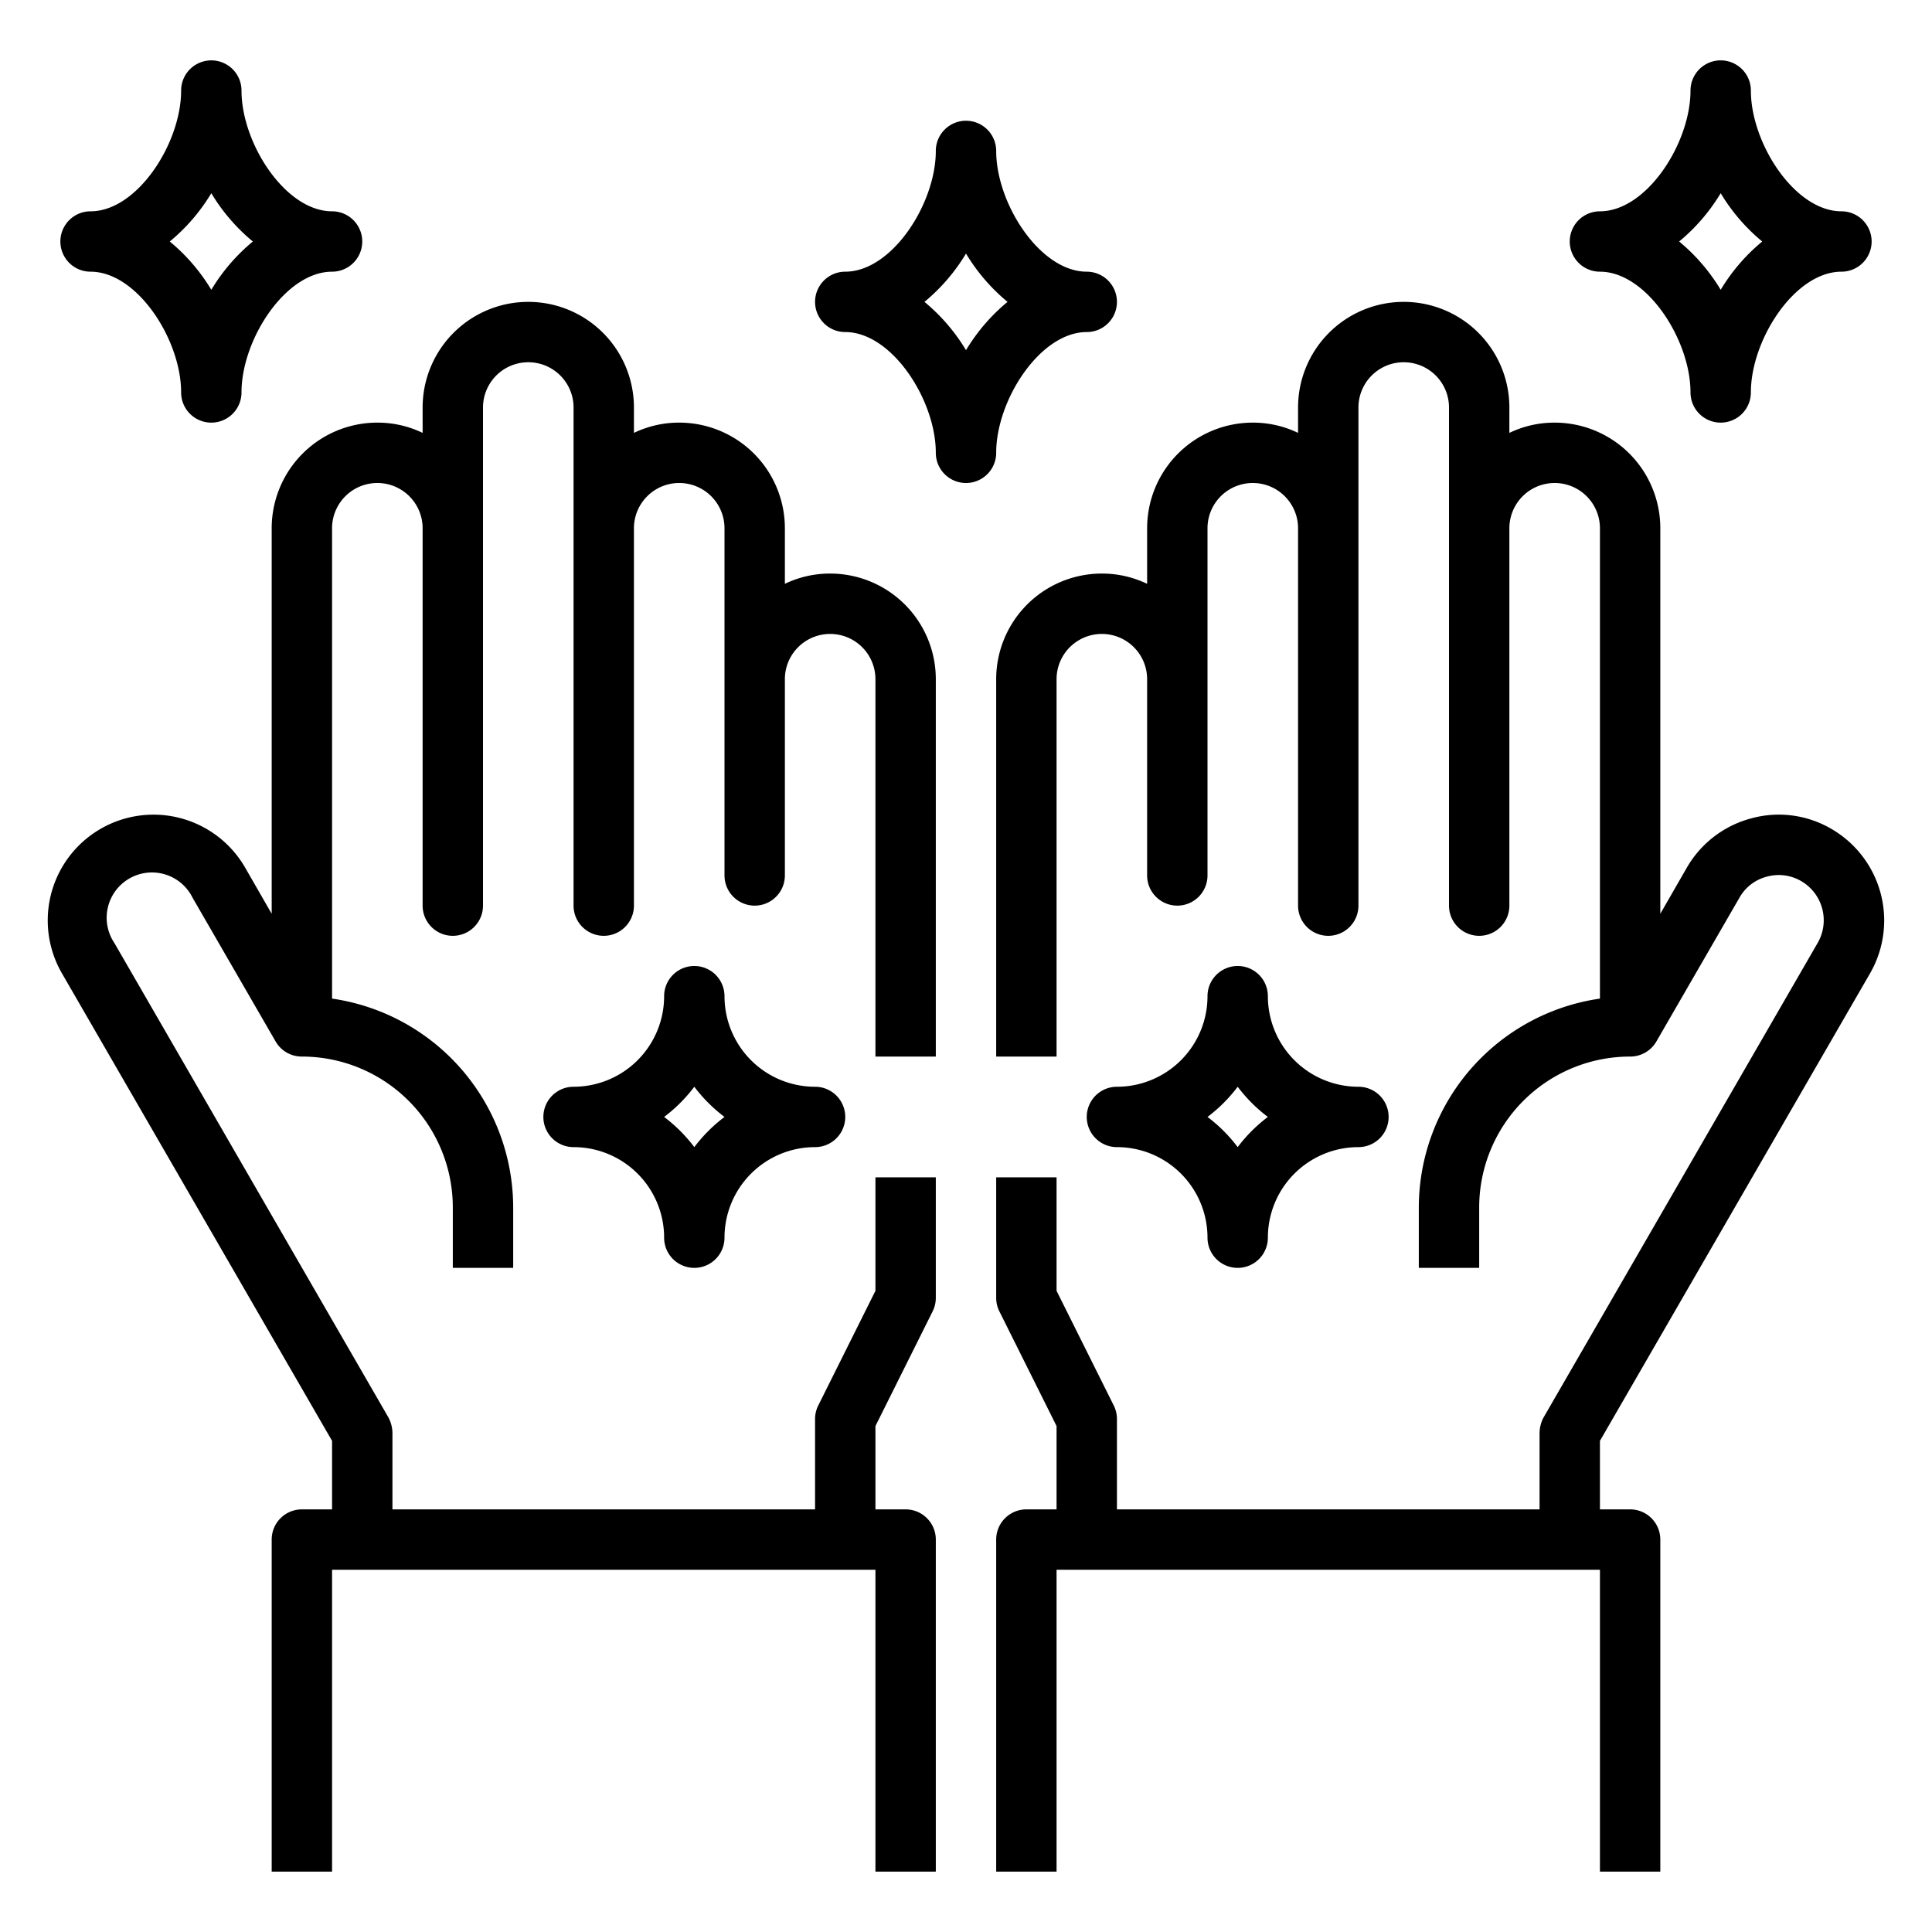 <svg xmlns="http://www.w3.org/2000/svg" viewBox="0 0 64 64" x="0px" y="0px"><g data-name="Hand Washing-Washing-Hands-Hygiene-Cleaning"><path d="M29,35V22.5a1.5,1.5,0,0,0-3,0V29a1,1,0,0,1-2,0V17.5a1.5,1.5,0,0,0-3,0V30a1,1,0,0,1-2,0V13.5a1.5,1.5,0,0,0-3,0V30a1,1,0,0,1-2,0V17.5a1.5,1.5,0,0,0-3,0V33.08A7,7,0,0,1,17,40v2H15V40a5,5,0,0,0-5-5,1,1,0,0,1-.87-.5L6.38,29.74a1.5,1.5,0,1,0-2.59,1.5l9.08,15.72a1.128,1.128,0,0,1,.13.5V50H27V47a1,1,0,0,1,.11-.45L29,42.76V39h2v4a1,1,0,0,1-.11.45L29,47.24V50h1a1,1,0,0,1,1,1V62H29V52H11V62H9V51a1,1,0,0,1,1-1h1V47.73L2.05,32.24a3.5,3.5,0,0,1,6.07-3.5L9,30.27V17.5A3.5,3.5,0,0,1,12.5,14a3.438,3.438,0,0,1,1.5.34V13.5a3.5,3.5,0,0,1,7,0v.84A3.438,3.438,0,0,1,22.5,14,3.5,3.5,0,0,1,26,17.5v1.84A3.438,3.438,0,0,1,27.5,19,3.5,3.5,0,0,1,31,22.5V35Z"></path><path d="M53,47.73V50h1a1,1,0,0,1,1,1V62H53V52H35V62H33V51a1,1,0,0,1,1-1h1V47.24l-1.89-3.79A1,1,0,0,1,33,43V39h2v3.76l1.89,3.79A1,1,0,0,1,37,47v3H51V47.46a1.128,1.128,0,0,1,.13-.5l9.08-15.72a1.5,1.5,0,0,0-.54-2.05,1.474,1.474,0,0,0-1.14-.15,1.458,1.458,0,0,0-.91.7L54.87,34.5A1,1,0,0,1,54,35a5,5,0,0,0-5,5v2H47V40a7,7,0,0,1,6-6.92V17.5a1.5,1.5,0,0,0-3,0V30a1,1,0,0,1-2,0V13.5a1.5,1.5,0,0,0-3,0V30a1,1,0,0,1-2,0V17.5a1.5,1.5,0,0,0-3,0V29a1,1,0,0,1-2,0V22.5a1.5,1.5,0,0,0-3,0V35H33V22.5A3.5,3.5,0,0,1,36.5,19a3.438,3.438,0,0,1,1.5.34V17.5A3.5,3.5,0,0,1,41.5,14a3.438,3.438,0,0,1,1.5.34V13.5a3.5,3.5,0,0,1,7,0v.84A3.438,3.438,0,0,1,51.5,14,3.5,3.5,0,0,1,55,17.5V30.27l.88-1.53a3.492,3.492,0,0,1,2.13-1.63,3.443,3.443,0,0,1,2.66.35,3.507,3.507,0,0,1,1.28,4.78Z"></path><path d="M36,11a1,1,0,0,0,0-2c-1.545,0-3-2.253-3-4a1,1,0,0,0-2,0c0,1.747-1.455,4-3,4a1,1,0,0,0,0,2c1.545,0,3,2.253,3,4a1,1,0,0,0,2,0C33,13.253,34.455,11,36,11Zm-4,.6A6.243,6.243,0,0,0,30.624,10,6.243,6.243,0,0,0,32,8.4,6.243,6.243,0,0,0,33.376,10,6.243,6.243,0,0,0,32,11.6Z"></path><path d="M3,9c1.545,0,3,2.253,3,4a1,1,0,0,0,2,0c0-1.747,1.455-4,3-4a1,1,0,0,0,0-2C9.455,7,8,4.747,8,3A1,1,0,0,0,6,3C6,4.747,4.545,7,3,7A1,1,0,0,0,3,9ZM7,6.4A6.243,6.243,0,0,0,8.376,8,6.243,6.243,0,0,0,7,9.6,6.243,6.243,0,0,0,5.624,8,6.243,6.243,0,0,0,7,6.4Z"></path><path d="M53,9c1.545,0,3,2.253,3,4a1,1,0,0,0,2,0c0-1.747,1.455-4,3-4a1,1,0,0,0,0-2c-1.545,0-3-2.253-3-4a1,1,0,0,0-2,0c0,1.747-1.455,4-3,4a1,1,0,0,0,0,2Zm4-2.6A6.243,6.243,0,0,0,58.376,8,6.243,6.243,0,0,0,57,9.6,6.243,6.243,0,0,0,55.624,8,6.243,6.243,0,0,0,57,6.4Z"></path><path d="M40,41a1,1,0,0,0,2,0,3,3,0,0,1,3-3,1,1,0,0,0,0-2,3,3,0,0,1-3-3,1,1,0,0,0-2,0,3,3,0,0,1-3,3,1,1,0,0,0,0,2A3,3,0,0,1,40,41Zm1-5a5.043,5.043,0,0,0,1,1,5.043,5.043,0,0,0-1,1,5.043,5.043,0,0,0-1-1A5.043,5.043,0,0,0,41,36Z"></path><path d="M24,33a1,1,0,0,0-2,0,3,3,0,0,1-3,3,1,1,0,0,0,0,2,3,3,0,0,1,3,3,1,1,0,0,0,2,0,3,3,0,0,1,3-3,1,1,0,0,0,0-2A3,3,0,0,1,24,33Zm-1,5a5.07,5.07,0,0,0-1-1,5.07,5.07,0,0,0,1-1,5.07,5.07,0,0,0,1,1A5.07,5.07,0,0,0,23,38Z"></path></g></svg>
